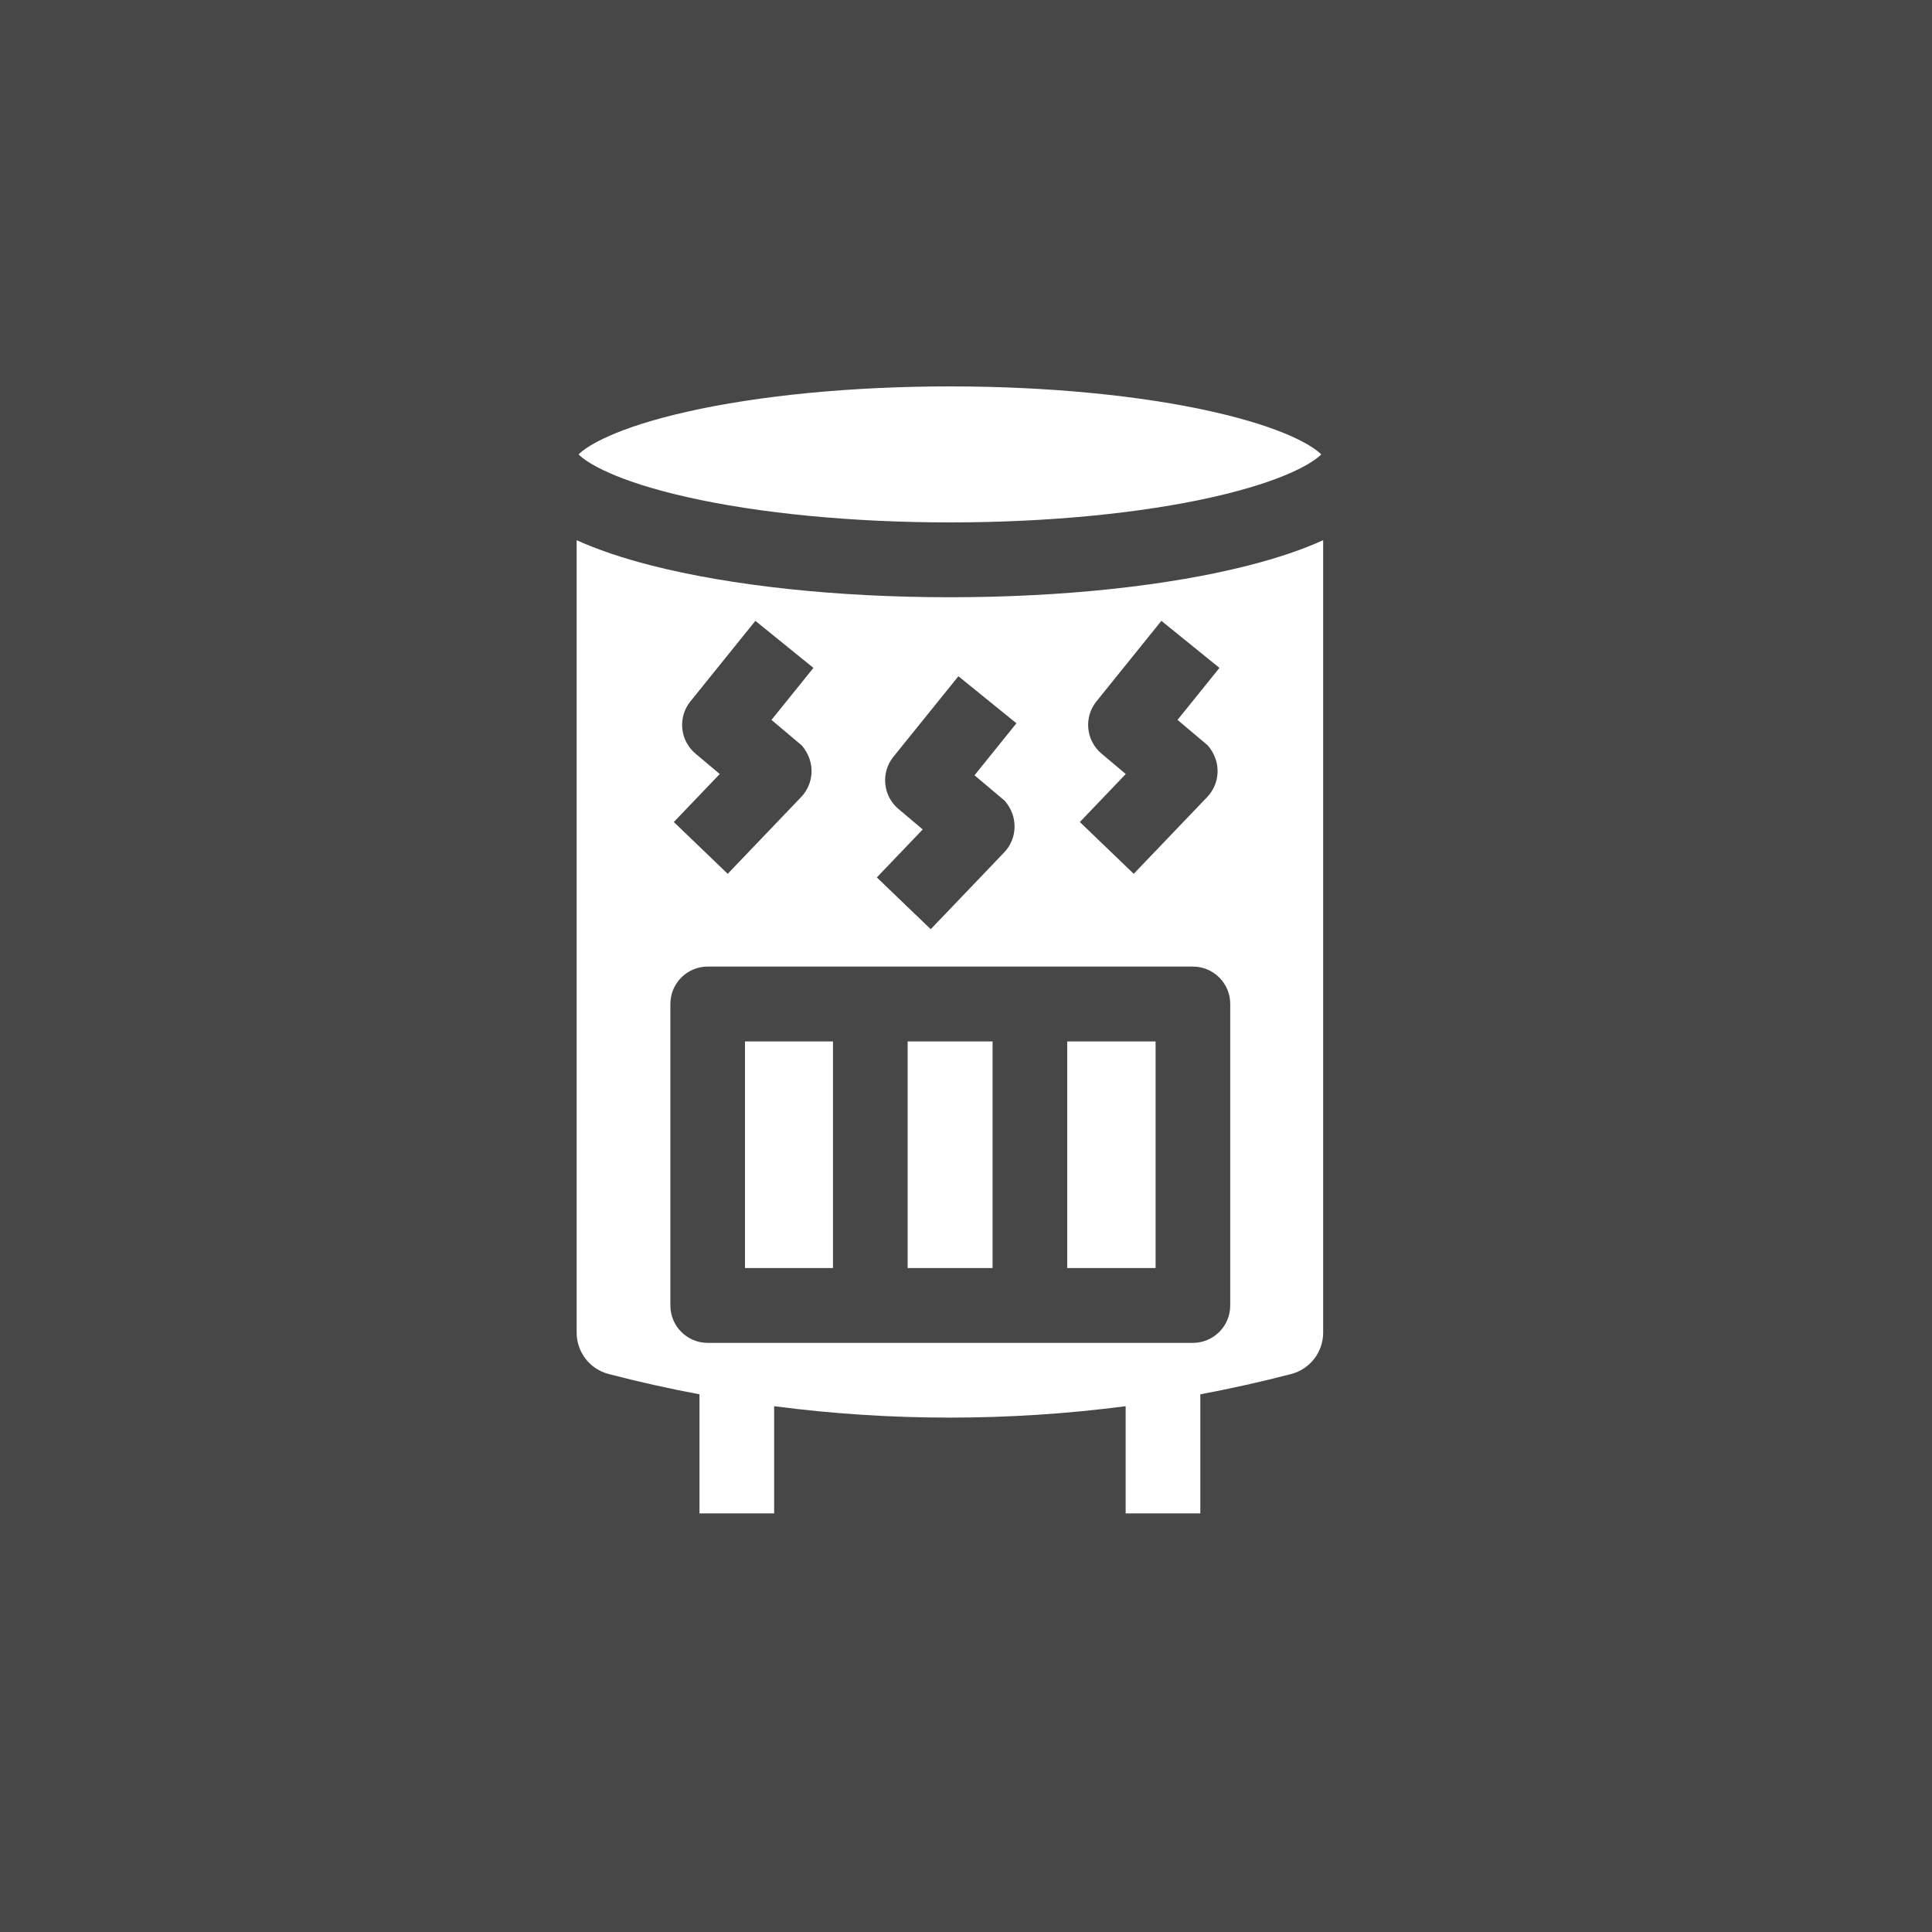 <svg width="60" height="60" viewBox="0 0 60 60" fill="none" xmlns="http://www.w3.org/2000/svg">
<rect x="0" y="0" width="60" height="60" fill="#333333" stroke="none"/>
<rect width="60" height="60" fill="white" fill-opacity="0.1"/>
<g clip-path="url(#clip0_43_12)">
<path d="M17.968 14.112C18.233 14.381 19.135 14.938 21.317 15.433C23.565 15.943 26.471 16.224 29.5 16.224C32.529 16.224 35.435 15.943 37.683 15.433C39.865 14.938 40.767 14.381 41.032 14.112C40.767 13.842 39.865 13.286 37.683 12.791C35.435 12.281 32.529 12 29.5 12C26.471 12 23.565 12.281 21.317 12.791C19.135 13.286 18.233 13.843 17.968 14.112Z" fill="white"/>
<path d="M28.188 32.343H30.825V39.38H28.188V32.343Z" fill="white"/>
<path d="M23.137 32.343H25.869V39.38H23.137V32.343Z" fill="white"/>
<path d="M33.143 32.343H35.888V39.38H33.143V32.343Z" fill="white"/>
<path d="M38.804 17.553C36.304 18.194 33 18.548 29.5 18.548C26 18.548 22.696 18.194 20.196 17.553C19.306 17.324 18.541 17.064 17.908 16.776V41.385C17.908 41.99 18.316 42.519 18.9 42.671C19.834 42.914 20.776 43.124 21.723 43.302V47H24.042V43.671C27.663 44.144 31.337 44.143 34.958 43.671V47H37.277V43.302C38.224 43.124 39.166 42.914 40.1 42.671C40.684 42.519 41.092 41.99 41.092 41.385V16.776C40.459 17.064 39.694 17.324 38.804 17.553ZM34.206 23.402C33.723 22.994 33.654 22.274 34.051 21.782L36.068 19.281L37.871 20.742L36.569 22.357L37.51 23.151C37.946 23.662 37.887 24.337 37.491 24.752L35.209 27.137L33.536 25.529L34.961 24.038L34.206 23.402ZM27.901 25.122C27.418 24.715 27.349 23.994 27.746 23.502L29.764 21.001L31.566 22.462L30.264 24.077L31.207 24.872C31.641 25.383 31.582 26.058 31.186 26.472L28.905 28.857L27.231 27.249L28.656 25.759L27.901 25.122ZM21.597 23.402C21.114 22.994 21.044 22.274 21.442 21.782L23.459 19.281L25.262 20.742L23.959 22.357L24.899 23.15C25.337 23.66 25.278 24.337 24.881 24.752L22.6 27.137L20.926 25.529L22.352 24.038L21.597 23.402ZM38.206 40.542C38.206 41.184 37.687 41.704 37.047 41.704H21.978C21.337 41.704 20.819 41.184 20.819 40.542V31.18C20.819 30.539 21.337 30.018 21.978 30.018H37.047C37.687 30.018 38.206 30.538 38.206 31.18V40.542Z" fill="white"/>
</g>
<defs>
<clipPath id="clip0_43_12">
<rect width="35" height="35" fill="white" transform="translate(12 12)"/>
</clipPath>
</defs>
</svg>
